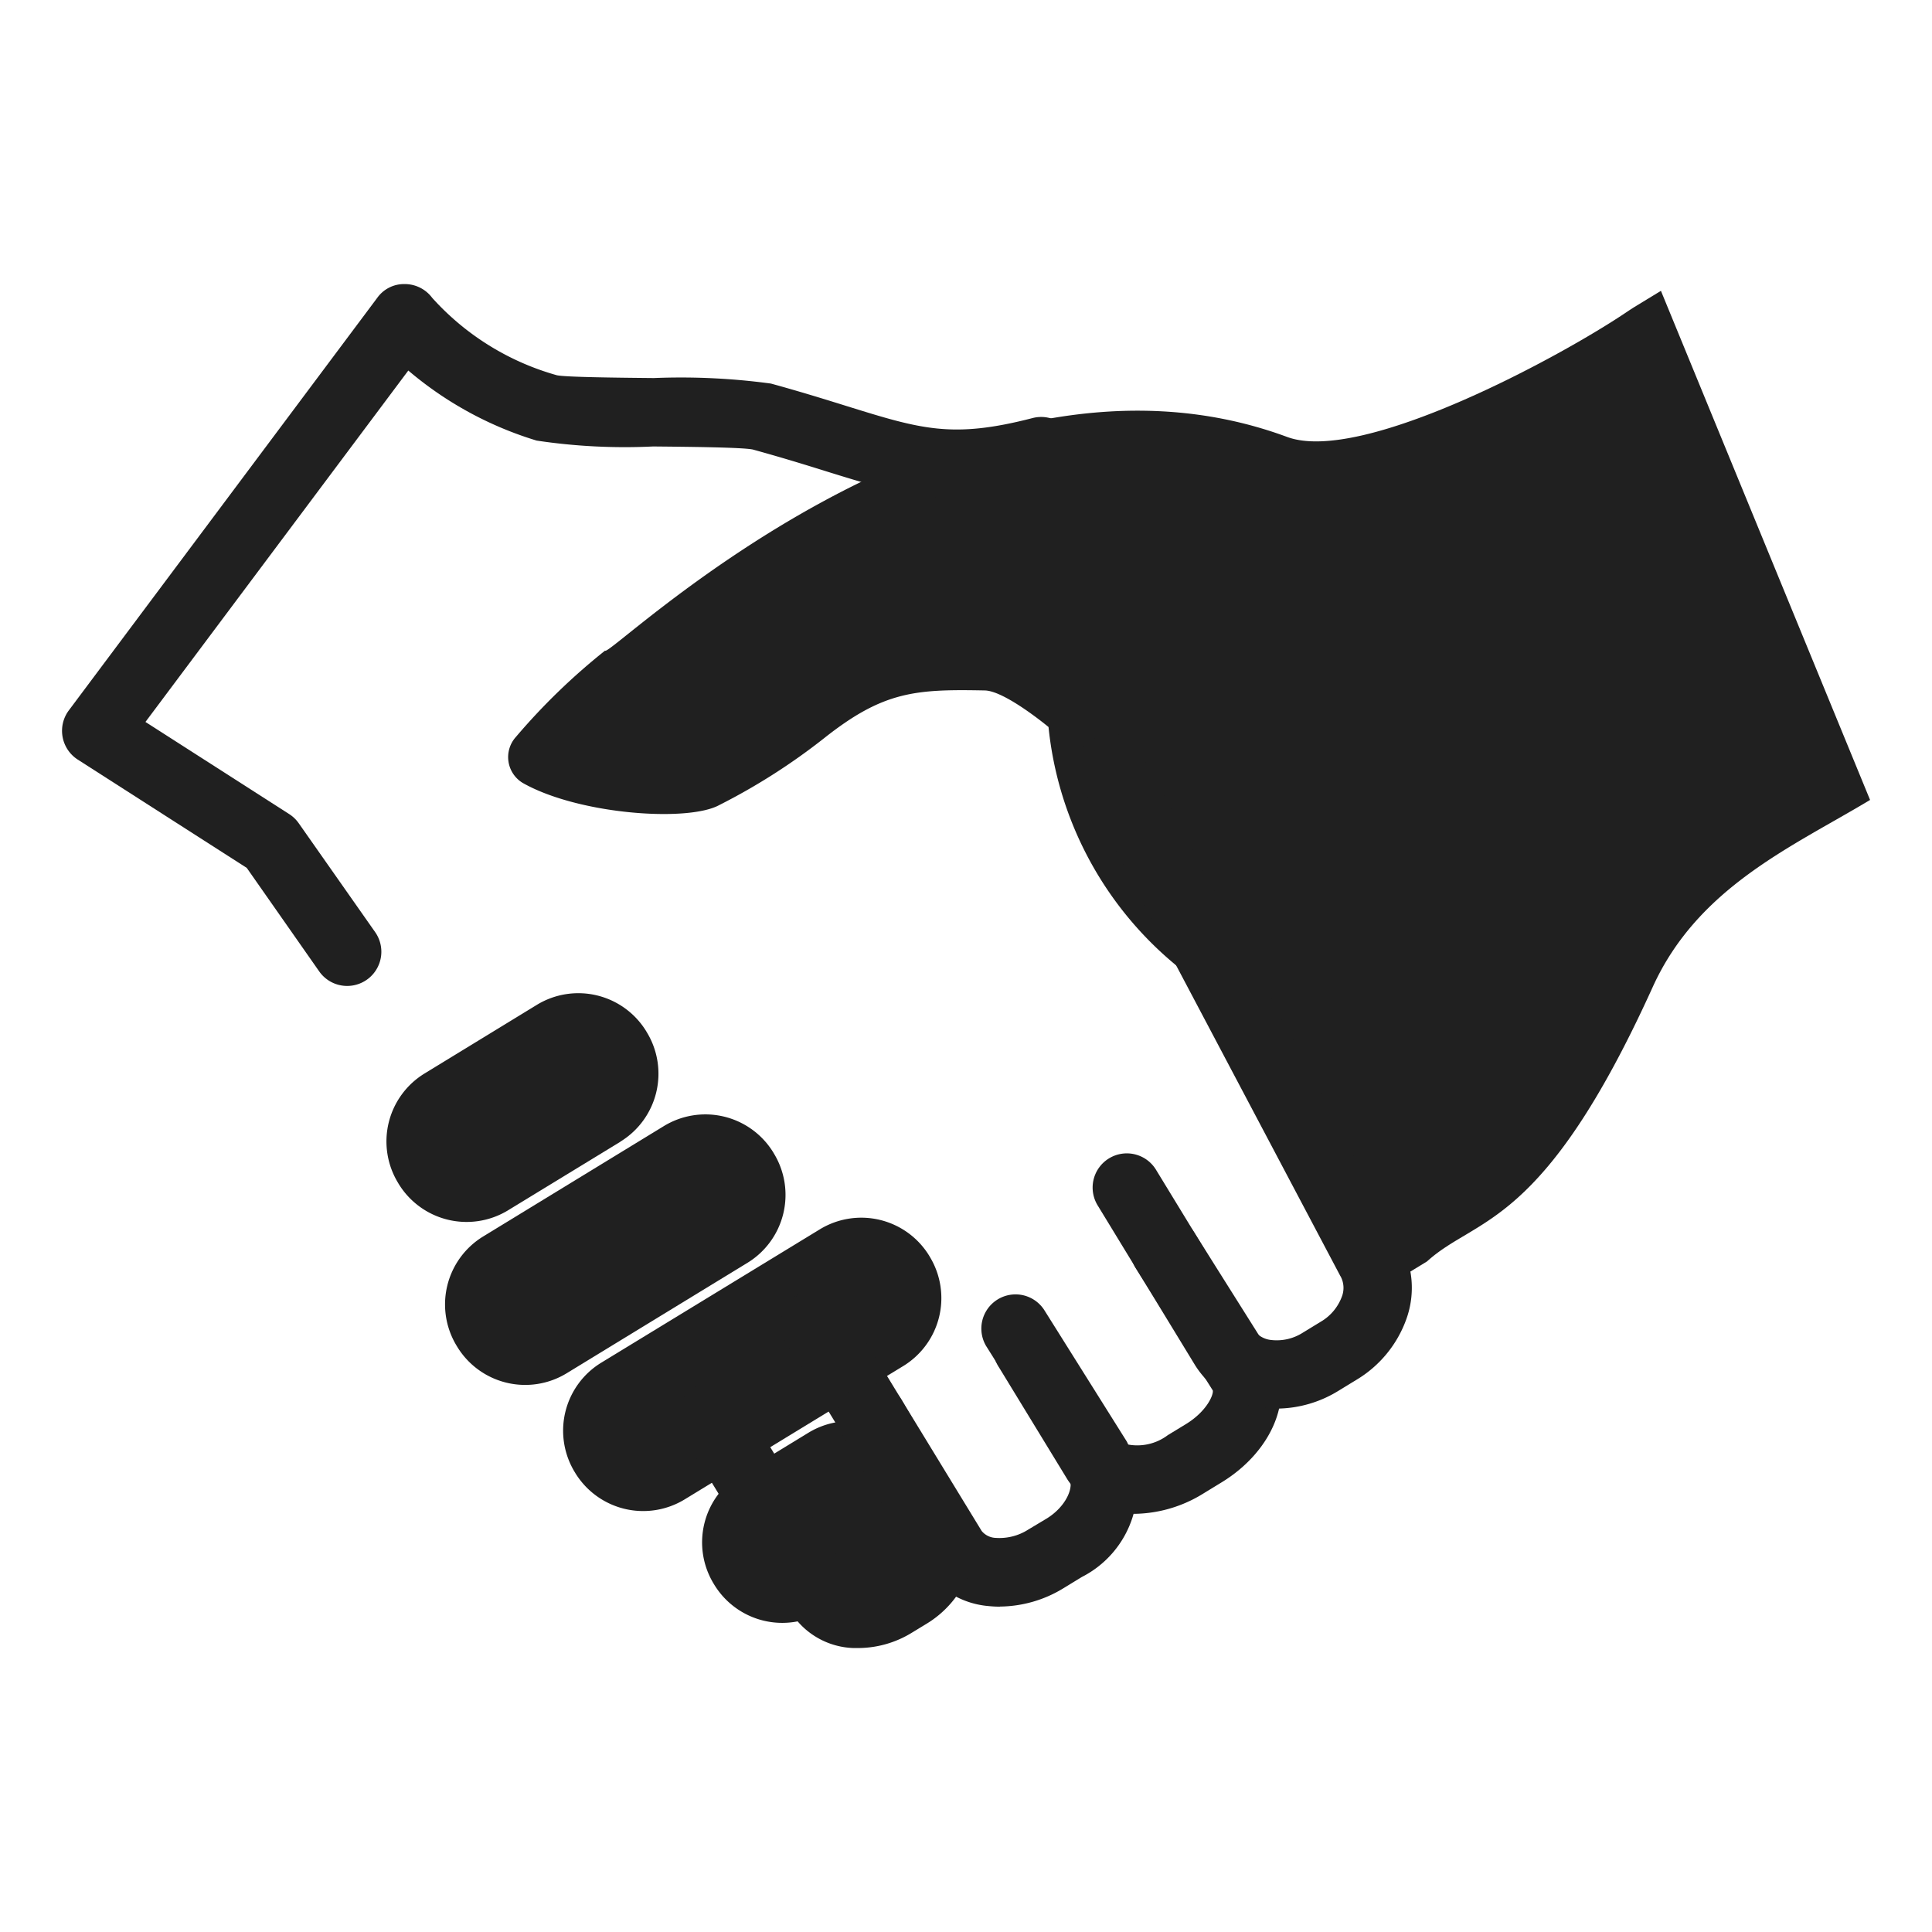 <svg data-name="그룹 137215" xmlns="http://www.w3.org/2000/svg" width="56" height="56" viewBox="0 0 56 56">
    <defs>
        <clipPath id="g99br4ybja">
            <path data-name="사각형 117118" style="fill:#202020" d="M0 0h52.411v39.535H0z"/>
        </clipPath>
    </defs>
    <g data-name="그룹 137206">
        <g data-name="그룹 137205" transform="translate(1.794 8.234)" style="clip-path:url(#g99br4ybja)">
            <path data-name="패스 121139" d="m66.053.5-.771.47q-.1.063-.2.13c-1.907 1.294-7.7 4.436-9.864 3.635-9.581-3.545-19.695 6.465-19.769 6.193a18.534 18.534 0 0 0-2.583 2.5.873.873 0 0 0 .2 1.338c1.614.913 4.782 1.139 5.693.639a18.08 18.08 0 0 0 3.042-1.941c1.713-1.357 2.639-1.421 4.653-1.381.589.011 1.848 1.06 1.848 1.06a10.3 10.3 0 0 0 5.551 8.125l3.827 8.337 1.593-.972c1.448-1.317 3.354-.925 6.542-7.954 1.316-2.9 4.053-4.069 6.3-5.422z" transform="translate(-19.704 -.304)" style="fill:#202020"/>
            <path data-name="패스 121140" d="m30.514 56.169-3.254 1.986a2.309 2.309 0 0 1-3.173-.768l-.015-.026a2.308 2.308 0 0 1 .768-3.172l3.254-1.989a2.308 2.308 0 0 1 3.172.768l.015.026a2.308 2.308 0 0 1-.768 3.172" transform="translate(-14.327 -31.308)" style="fill:#202020"/>
            <path data-name="패스 121141" d="m36.782 65.025-5.238 3.2a2.308 2.308 0 0 1-3.172-.768l-.015-.025a2.308 2.308 0 0 1 .768-3.173l5.238-3.2a2.308 2.308 0 0 1 3.172.768l.015.026a2.308 2.308 0 0 1-.768 3.172" transform="translate(-16.913 -36.654)" style="fill:#202020"/>
            <path data-name="패스 121142" d="m46.5 72.58-6.335 3.865A2.308 2.308 0 0 1 37 75.677l-.015-.025a2.309 2.309 0 0 1 .768-3.173l6.335-3.865a2.308 2.308 0 0 1 3.172.768l.015.026a2.308 2.308 0 0 1-.775 3.172" transform="translate(-22.119 -41.215)" style="fill:#202020"/>
            <path data-name="패스 121143" d="m52.322 87.455-1.978 1.207a2.308 2.308 0 0 1-3.172-.768l-.016-.026a2.308 2.308 0 0 1 .769-3.172l1.975-1.207a2.308 2.308 0 0 1 3.172.769l.015.025a2.308 2.308 0 0 1-.768 3.172" transform="translate(-28.262 -50.194)" style="fill:#202020"/>
            <path data-name="패스 121144" d="M58.954 82.751a3.16 3.16 0 0 1-.331-.017 2.487 2.487 0 0 1-1.893-1.144l-3.969-6.5a.991.991 0 1 1 1.692-1.032l3.969 6.5a.554.554 0 0 0 .413.2 1.549 1.549 0 0 0 .939-.243l.526-.315c.565-.344.814-.92.652-1.185L58.553 75.2a.991.991 0 0 1 1.678-1.054l2.4 3.824a2.942 2.942 0 0 1-1.305 3.92l-.522.319a3.584 3.584 0 0 1-1.852.539" transform="translate(-31.761 -44.415)" style="fill:#202020"/>
            <path data-name="패스 121145" d="M50.273 88.031a2.233 2.233 0 0 1-1.951-1.018l-3.15-5.163a.991.991 0 1 1 1.692-1.032l3.15 5.163c.044.072.379.154.773-.087l.409-.25a.983.983 0 0 0 .412-.459.26.26 0 0 0 .019-.185L49.8 81.823a.991.991 0 0 1 1.718-.988l1.813 3.152a2.17 2.17 0 0 1 .129 1.9 2.95 2.95 0 0 1-1.233 1.45l-.409.249a2.981 2.981 0 0 1-1.546.445" transform="translate(-27.18 -48.496)" style="fill:#202020"/>
            <path data-name="패스 121146" d="M72.254 76.776h-.082a2.195 2.195 0 0 1-1.877-.992l-1.987-3.255A.991.991 0 1 1 70 71.5l1.986 3.255a1.47 1.47 0 0 0 1.217-.259l.522-.318c.61-.372.809-.857.781-.978l-2.229-3.537a.991.991 0 0 1 1.678-1.063l2.245 3.566c.706 1.158.071 2.778-1.44 3.7l-.522.319a3.875 3.875 0 0 1-1.981.592" transform="translate(-41.147 -41.132)" style="fill:#202020"/>
            <path data-name="패스 121147" d="M79.986 52.433a3.128 3.128 0 0 1-.46-.034 2.669 2.669 0 0 1-1.907-1.225L74.8 46.55a.991.991 0 1 1 1.692-1.032l2.822 4.625a.706.706 0 0 0 .507.3 1.405 1.405 0 0 0 .92-.211l.522-.319a1.409 1.409 0 0 0 .609-.722.706.706 0 0 0-.032-.586.554.554 0 0 1-.03-.053l-7.525-14.236a.991.991 0 0 1 1.752-.926l7.51 14.21a2.673 2.673 0 0 1 .2 2.226 3.377 3.377 0 0 1-1.455 1.774l-.522.319a3.441 3.441 0 0 1-1.785.513" transform="translate(-44.773 -19.837)" style="fill:#202020"/>
            <path data-name="패스 121148" d="M8.27 20.344a.989.989 0 0 1-.812-.422l-2.1-3-4.9-3.14A.991.991 0 0 1 .2 12.358L9.14.4a.954.954 0 0 1 .8-.4.99.99 0 0 1 .794.4 7.636 7.636 0 0 0 3.618 2.244c.274.055 1.8.07 2.806.08a19.4 19.4 0 0 1 3.394.16c.848.233 1.55.451 2.169.644 2.179.678 3.081.959 5.413.356a.991.991 0 0 1 .5 1.919c-2.878.744-4.24.32-6.5-.382-.6-.188-1.29-.4-2.106-.625-.3-.064-1.858-.079-2.888-.089a17.2 17.2 0 0 1-3.378-.17 10.4 10.4 0 0 1-3.721-2.031L2.422 12.692l4.167 2.671a.989.989 0 0 1 .276.265l2.215 3.156a.991.991 0 0 1-.81 1.56" style="fill:#202020"/>
        </g>
    </g>
</svg>
